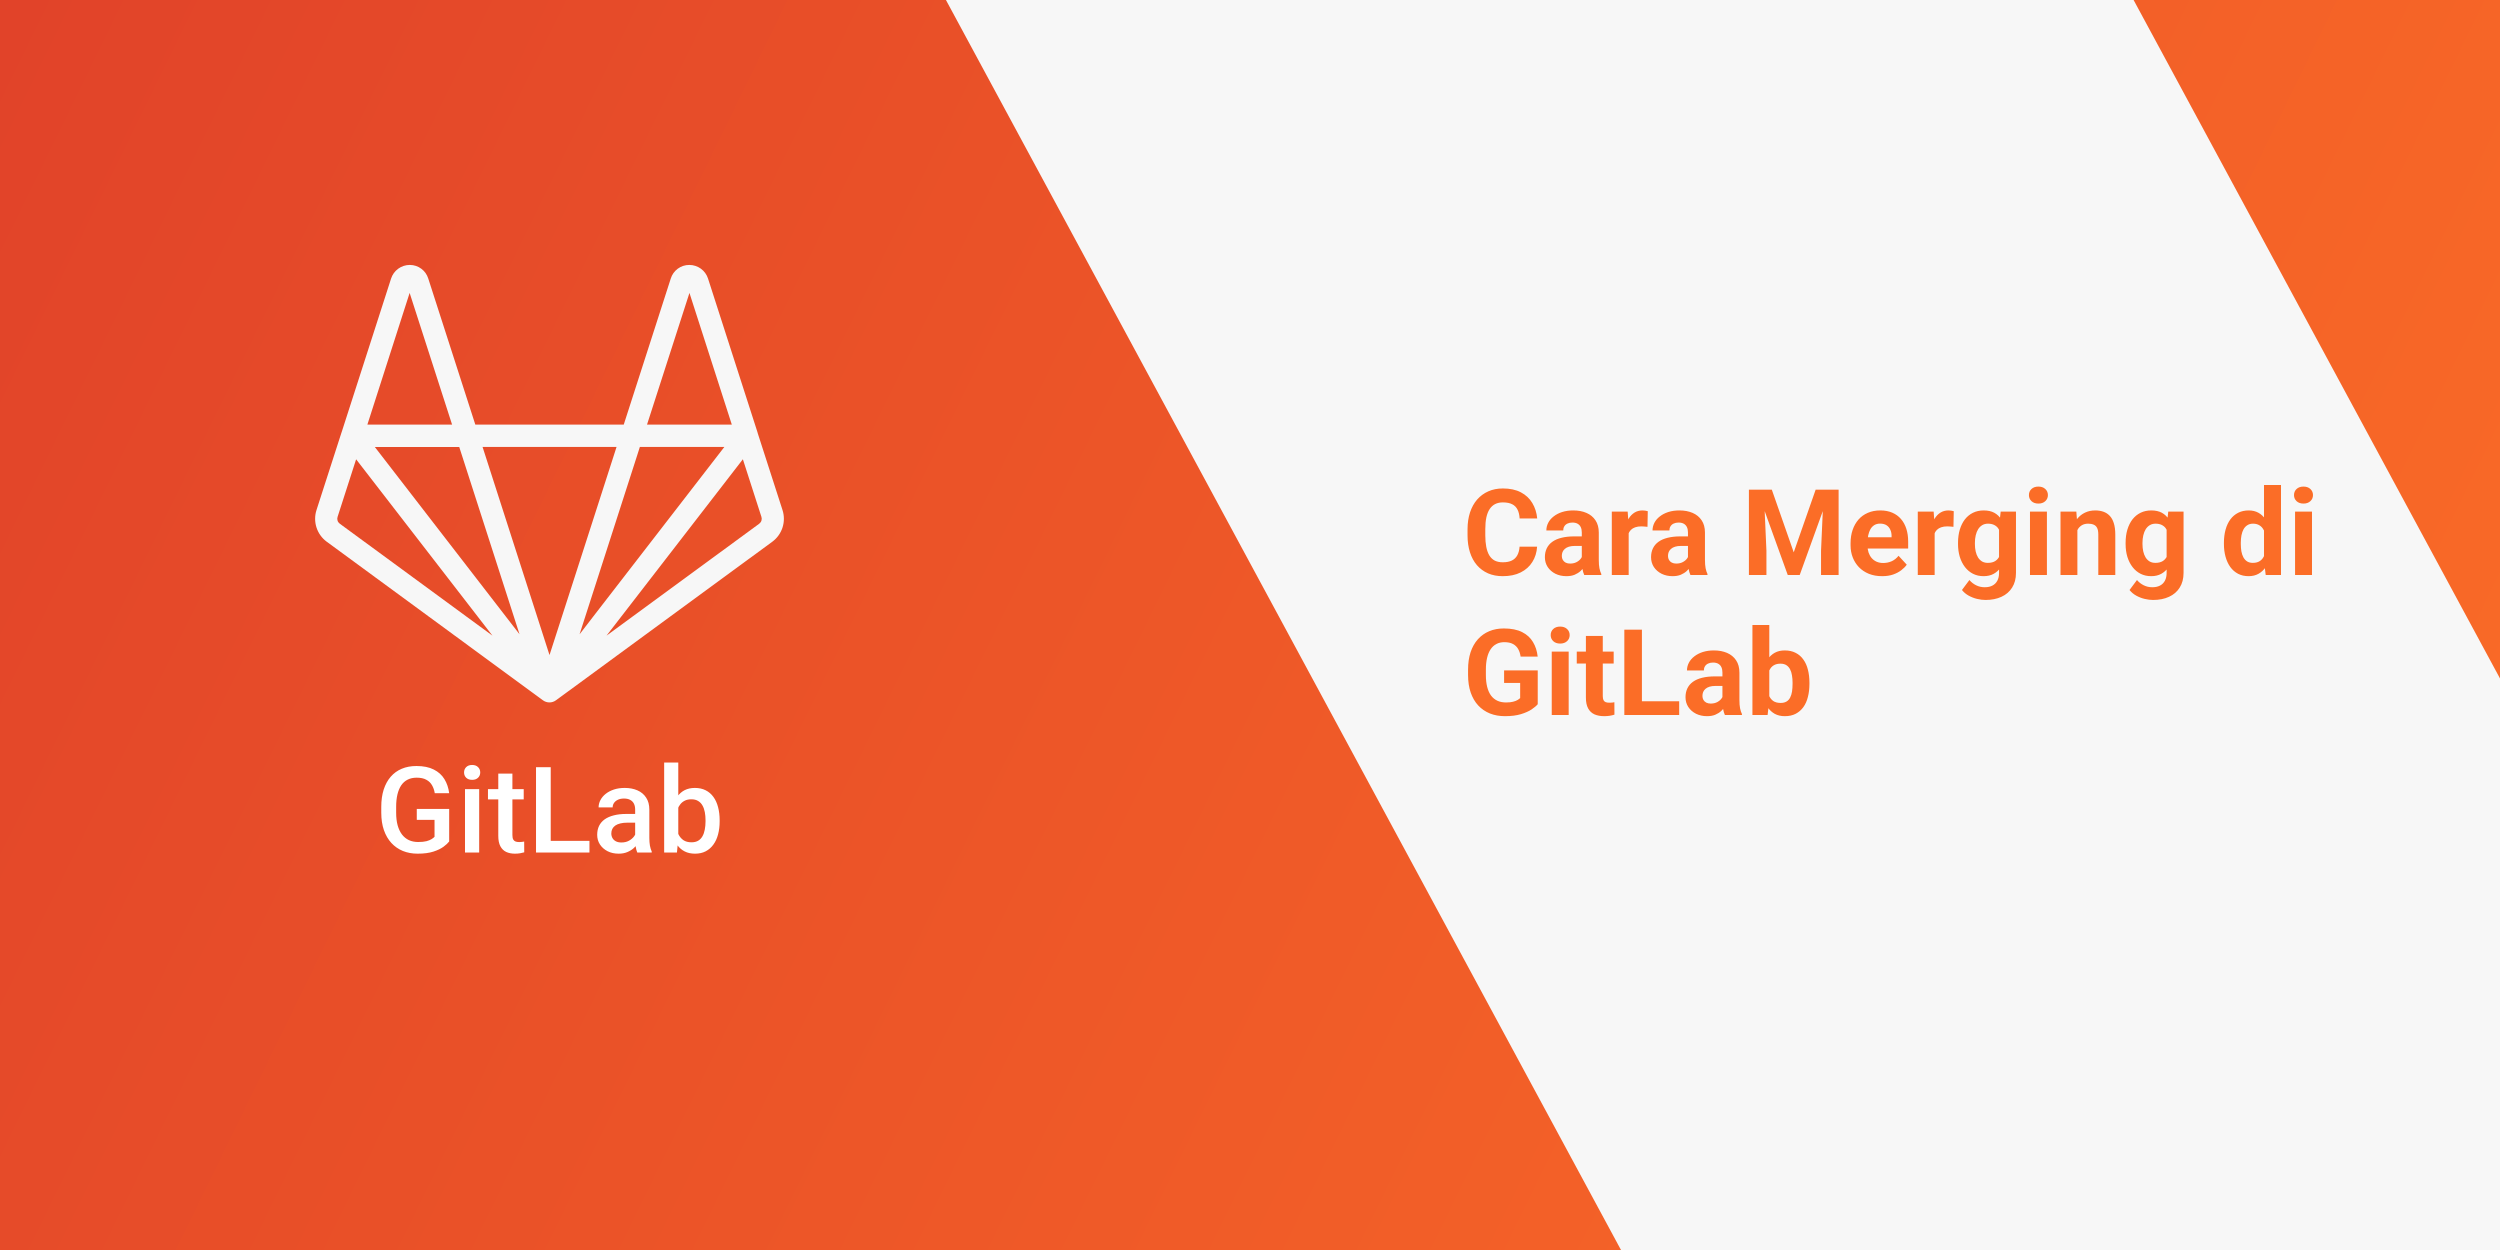 <svg width="1000" height="500" viewBox="0 0 1000 500" fill="none" xmlns="http://www.w3.org/2000/svg">
<g clip-path="url(#clip0_3_44)">
<rect width="1000" height="500" fill="url(#paint0_linear_3_44)"/>
<path d="M312.996 204L303.16 173.5C303.108 173.219 303.028 172.945 302.922 172.68L283.195 111.375C282.678 109.799 281.675 108.427 280.329 107.458C278.984 106.488 277.366 105.969 275.707 105.977C274.053 105.972 272.44 106.498 271.108 107.478C269.775 108.459 268.792 109.841 268.305 111.422L249.5 169.84H190.125L171.305 111.418C170.819 109.843 169.842 108.464 168.516 107.484C167.191 106.504 165.586 105.975 163.937 105.973H163.894C162.231 105.978 160.613 106.511 159.271 107.493C157.929 108.476 156.933 109.858 156.426 111.441L136.68 172.801C136.68 172.855 136.637 172.902 136.617 172.957L126.605 204.004C125.868 206.278 125.865 208.726 126.597 211.002C127.329 213.278 128.759 215.266 130.684 216.684L217.184 280.125C217.943 280.681 218.86 280.978 219.801 280.973C220.742 280.968 221.657 280.661 222.41 280.098L308.926 216.684C310.851 215.265 312.28 213.276 313.011 211C313.741 208.723 313.736 206.274 312.996 204ZM183.699 178.801L207.812 253.707L149.934 178.801M231.824 253.723L254.945 181.91L255.941 178.785H289.738L237.371 246.516M275.781 117.168L292.723 169.836H258.809M246.625 178.766L229.828 230.945L219.805 262.023L193.023 178.766M163.855 117.168L180.832 169.836H146.953M135.891 209.461C135.482 209.159 135.178 208.737 135.023 208.253C134.868 207.769 134.87 207.249 135.027 206.766L142.449 183.719L196.984 254.262M303.727 209.461L242.625 254.242L242.828 253.973L297.148 183.703L304.57 206.75C304.73 207.233 304.733 207.755 304.579 208.24C304.426 208.725 304.123 209.15 303.715 209.453" fill="#F7F7F7"/>
<rect x="365.682" y="-23.51" width="418" height="818.138" transform="rotate(-28.371 365.682 -23.51)" fill="#F7F7F7"/>
<g filter="url(#filter0_d_3_44)">
<path d="M607.828 213.68H614.836C614.695 215.977 614.062 218.016 612.938 219.797C611.828 221.578 610.273 222.969 608.273 223.969C606.289 224.969 603.898 225.469 601.102 225.469C598.914 225.469 596.953 225.094 595.219 224.344C593.484 223.578 592 222.484 590.766 221.062C589.547 219.641 588.617 217.922 587.977 215.906C587.336 213.891 587.016 211.633 587.016 209.133V206.766C587.016 204.266 587.344 202.008 588 199.992C588.672 197.961 589.625 196.234 590.859 194.812C592.109 193.391 593.602 192.297 595.336 191.531C597.07 190.766 599.008 190.383 601.148 190.383C603.992 190.383 606.391 190.898 608.344 191.93C610.312 192.961 611.836 194.383 612.914 196.195C614.008 198.008 614.664 200.07 614.883 202.383H607.852C607.773 201.008 607.5 199.844 607.031 198.891C606.562 197.922 605.852 197.195 604.898 196.711C603.961 196.211 602.711 195.961 601.148 195.961C599.977 195.961 598.953 196.18 598.078 196.617C597.203 197.055 596.469 197.719 595.875 198.609C595.281 199.5 594.836 200.625 594.539 201.984C594.258 203.328 594.117 204.906 594.117 206.719V209.133C594.117 210.898 594.25 212.453 594.516 213.797C594.781 215.125 595.188 216.25 595.734 217.172C596.297 218.078 597.016 218.766 597.891 219.234C598.781 219.688 599.852 219.914 601.102 219.914C602.57 219.914 603.781 219.68 604.734 219.211C605.688 218.742 606.414 218.047 606.914 217.125C607.43 216.203 607.734 215.055 607.828 213.68ZM632.719 219.281V207.984C632.719 207.172 632.586 206.477 632.32 205.898C632.055 205.305 631.641 204.844 631.078 204.516C630.531 204.188 629.82 204.023 628.945 204.023C628.195 204.023 627.547 204.156 627 204.422C626.453 204.672 626.031 205.039 625.734 205.523C625.438 205.992 625.289 206.547 625.289 207.188H618.539C618.539 206.109 618.789 205.086 619.289 204.117C619.789 203.148 620.516 202.297 621.469 201.562C622.422 200.812 623.555 200.227 624.867 199.805C626.195 199.383 627.68 199.172 629.32 199.172C631.289 199.172 633.039 199.5 634.57 200.156C636.102 200.812 637.305 201.797 638.18 203.109C639.07 204.422 639.516 206.062 639.516 208.031V218.883C639.516 220.273 639.602 221.414 639.773 222.305C639.945 223.18 640.195 223.945 640.523 224.602V225H633.703C633.375 224.312 633.125 223.453 632.953 222.422C632.797 221.375 632.719 220.328 632.719 219.281ZM633.609 209.555L633.656 213.375H629.883C628.992 213.375 628.219 213.477 627.562 213.68C626.906 213.883 626.367 214.172 625.945 214.547C625.523 214.906 625.211 215.328 625.008 215.812C624.82 216.297 624.727 216.828 624.727 217.406C624.727 217.984 624.859 218.508 625.125 218.977C625.391 219.43 625.773 219.789 626.273 220.055C626.773 220.305 627.359 220.43 628.031 220.43C629.047 220.43 629.93 220.227 630.68 219.82C631.43 219.414 632.008 218.914 632.414 218.32C632.836 217.727 633.055 217.164 633.07 216.633L634.852 219.492C634.602 220.133 634.258 220.797 633.82 221.484C633.398 222.172 632.859 222.82 632.203 223.43C631.547 224.023 630.758 224.516 629.836 224.906C628.914 225.281 627.82 225.469 626.555 225.469C624.945 225.469 623.484 225.148 622.172 224.508C620.875 223.852 619.844 222.953 619.078 221.812C618.328 220.656 617.953 219.344 617.953 217.875C617.953 216.547 618.203 215.367 618.703 214.336C619.203 213.305 619.938 212.438 620.906 211.734C621.891 211.016 623.117 210.477 624.586 210.117C626.055 209.742 627.758 209.555 629.695 209.555H633.609ZM651.469 205.172V225H644.719V199.641H651.07L651.469 205.172ZM659.109 199.477L658.992 205.734C658.664 205.688 658.266 205.648 657.797 205.617C657.344 205.57 656.93 205.547 656.555 205.547C655.602 205.547 654.773 205.672 654.07 205.922C653.383 206.156 652.805 206.508 652.336 206.977C651.883 207.445 651.539 208.016 651.305 208.688C651.086 209.359 650.961 210.125 650.93 210.984L649.57 210.562C649.57 208.922 649.734 207.414 650.062 206.039C650.391 204.648 650.867 203.438 651.492 202.406C652.133 201.375 652.914 200.578 653.836 200.016C654.758 199.453 655.812 199.172 657 199.172C657.375 199.172 657.758 199.203 658.148 199.266C658.539 199.312 658.859 199.383 659.109 199.477ZM675.188 219.281V207.984C675.188 207.172 675.055 206.477 674.789 205.898C674.523 205.305 674.109 204.844 673.547 204.516C673 204.188 672.289 204.023 671.414 204.023C670.664 204.023 670.016 204.156 669.469 204.422C668.922 204.672 668.5 205.039 668.203 205.523C667.906 205.992 667.758 206.547 667.758 207.188H661.008C661.008 206.109 661.258 205.086 661.758 204.117C662.258 203.148 662.984 202.297 663.938 201.562C664.891 200.812 666.023 200.227 667.336 199.805C668.664 199.383 670.148 199.172 671.789 199.172C673.758 199.172 675.508 199.5 677.039 200.156C678.57 200.812 679.773 201.797 680.648 203.109C681.539 204.422 681.984 206.062 681.984 208.031V218.883C681.984 220.273 682.07 221.414 682.242 222.305C682.414 223.18 682.664 223.945 682.992 224.602V225H676.172C675.844 224.312 675.594 223.453 675.422 222.422C675.266 221.375 675.188 220.328 675.188 219.281ZM676.078 209.555L676.125 213.375H672.352C671.461 213.375 670.688 213.477 670.031 213.68C669.375 213.883 668.836 214.172 668.414 214.547C667.992 214.906 667.68 215.328 667.477 215.812C667.289 216.297 667.195 216.828 667.195 217.406C667.195 217.984 667.328 218.508 667.594 218.977C667.859 219.43 668.242 219.789 668.742 220.055C669.242 220.305 669.828 220.43 670.5 220.43C671.516 220.43 672.398 220.227 673.148 219.82C673.898 219.414 674.477 218.914 674.883 218.32C675.305 217.727 675.523 217.164 675.539 216.633L677.32 219.492C677.07 220.133 676.727 220.797 676.289 221.484C675.867 222.172 675.328 222.82 674.672 223.43C674.016 224.023 673.227 224.516 672.305 224.906C671.383 225.281 670.289 225.469 669.023 225.469C667.414 225.469 665.953 225.148 664.641 224.508C663.344 223.852 662.312 222.953 661.547 221.812C660.797 220.656 660.422 219.344 660.422 217.875C660.422 216.547 660.672 215.367 661.172 214.336C661.672 213.305 662.406 212.438 663.375 211.734C664.359 211.016 665.586 210.477 667.055 210.117C668.523 209.742 670.227 209.555 672.164 209.555H676.078ZM702.773 190.875H708.727L717.492 215.93L726.258 190.875H732.211L719.883 225H715.102L702.773 190.875ZM699.562 190.875H705.492L706.57 215.297V225H699.562V190.875ZM729.492 190.875H735.445V225H728.414V215.297L729.492 190.875ZM752.859 225.469C750.891 225.469 749.125 225.156 747.562 224.531C746 223.891 744.672 223.008 743.578 221.883C742.5 220.758 741.672 219.453 741.094 217.969C740.516 216.469 740.227 214.875 740.227 213.188V212.25C740.227 210.328 740.5 208.57 741.047 206.977C741.594 205.383 742.375 204 743.391 202.828C744.422 201.656 745.672 200.758 747.141 200.133C748.609 199.492 750.266 199.172 752.109 199.172C753.906 199.172 755.5 199.469 756.891 200.062C758.281 200.656 759.445 201.5 760.383 202.594C761.336 203.688 762.055 205 762.539 206.531C763.023 208.047 763.266 209.734 763.266 211.594V214.406H743.109V209.906H756.633V209.391C756.633 208.453 756.461 207.617 756.117 206.883C755.789 206.133 755.289 205.539 754.617 205.102C753.945 204.664 753.086 204.445 752.039 204.445C751.148 204.445 750.383 204.641 749.742 205.031C749.102 205.422 748.578 205.969 748.172 206.672C747.781 207.375 747.484 208.203 747.281 209.156C747.094 210.094 747 211.125 747 212.25V213.188C747 214.203 747.141 215.141 747.422 216C747.719 216.859 748.133 217.602 748.664 218.227C749.211 218.852 749.867 219.336 750.633 219.68C751.414 220.023 752.297 220.195 753.281 220.195C754.5 220.195 755.633 219.961 756.68 219.492C757.742 219.008 758.656 218.281 759.422 217.312L762.703 220.875C762.172 221.641 761.445 222.375 760.523 223.078C759.617 223.781 758.523 224.359 757.242 224.812C755.961 225.25 754.5 225.469 752.859 225.469ZM773.859 205.172V225H767.109V199.641H773.461L773.859 205.172ZM781.5 199.477L781.383 205.734C781.055 205.688 780.656 205.648 780.188 205.617C779.734 205.57 779.32 205.547 778.945 205.547C777.992 205.547 777.164 205.672 776.461 205.922C775.773 206.156 775.195 206.508 774.727 206.977C774.273 207.445 773.93 208.016 773.695 208.688C773.477 209.359 773.352 210.125 773.32 210.984L771.961 210.562C771.961 208.922 772.125 207.414 772.453 206.039C772.781 204.648 773.258 203.438 773.883 202.406C774.523 201.375 775.305 200.578 776.227 200.016C777.148 199.453 778.203 199.172 779.391 199.172C779.766 199.172 780.148 199.203 780.539 199.266C780.93 199.312 781.25 199.383 781.5 199.477ZM800.273 199.641H806.391V224.156C806.391 226.469 805.875 228.43 804.844 230.039C803.828 231.664 802.406 232.891 800.578 233.719C798.75 234.562 796.625 234.984 794.203 234.984C793.141 234.984 792.016 234.844 790.828 234.562C789.656 234.281 788.531 233.844 787.453 233.25C786.391 232.656 785.5 231.906 784.781 231L787.758 227.016C788.539 227.922 789.445 228.625 790.477 229.125C791.508 229.641 792.648 229.898 793.898 229.898C795.117 229.898 796.148 229.672 796.992 229.219C797.836 228.781 798.484 228.133 798.938 227.273C799.391 226.43 799.617 225.406 799.617 224.203V205.5L800.273 199.641ZM783.211 212.625V212.133C783.211 210.195 783.445 208.438 783.914 206.859C784.398 205.266 785.078 203.898 785.953 202.758C786.844 201.617 787.922 200.734 789.188 200.109C790.453 199.484 791.883 199.172 793.477 199.172C795.164 199.172 796.578 199.484 797.719 200.109C798.859 200.734 799.797 201.625 800.531 202.781C801.266 203.922 801.836 205.273 802.242 206.836C802.664 208.383 802.992 210.078 803.227 211.922V213C802.992 214.766 802.641 216.406 802.172 217.922C801.703 219.438 801.086 220.766 800.32 221.906C799.555 223.031 798.602 223.906 797.461 224.531C796.336 225.156 794.992 225.469 793.43 225.469C791.867 225.469 790.453 225.148 789.188 224.508C787.938 223.867 786.867 222.969 785.977 221.812C785.086 220.656 784.398 219.297 783.914 217.734C783.445 216.172 783.211 214.469 783.211 212.625ZM789.961 212.133V212.625C789.961 213.672 790.062 214.648 790.266 215.555C790.469 216.461 790.781 217.266 791.203 217.969C791.641 218.656 792.18 219.195 792.82 219.586C793.477 219.961 794.25 220.148 795.141 220.148C796.375 220.148 797.383 219.891 798.164 219.375C798.945 218.844 799.531 218.117 799.922 217.195C800.312 216.273 800.539 215.211 800.602 214.008V210.938C800.57 209.953 800.438 209.07 800.203 208.289C799.969 207.492 799.641 206.812 799.219 206.25C798.797 205.688 798.25 205.25 797.578 204.938C796.906 204.625 796.109 204.469 795.188 204.469C794.297 204.469 793.523 204.672 792.867 205.078C792.227 205.469 791.688 206.008 791.25 206.695C790.828 207.383 790.508 208.195 790.289 209.133C790.07 210.055 789.961 211.055 789.961 212.133ZM818.766 199.641V225H811.992V199.641H818.766ZM811.57 193.031C811.57 192.047 811.914 191.234 812.602 190.594C813.289 189.953 814.211 189.633 815.367 189.633C816.508 189.633 817.422 189.953 818.109 190.594C818.812 191.234 819.164 192.047 819.164 193.031C819.164 194.016 818.812 194.828 818.109 195.469C817.422 196.109 816.508 196.43 815.367 196.43C814.211 196.43 813.289 196.109 812.602 195.469C811.914 194.828 811.57 194.016 811.57 193.031ZM830.953 205.055V225H824.203V199.641H830.531L830.953 205.055ZM829.969 211.43H828.141C828.141 209.555 828.383 207.867 828.867 206.367C829.352 204.852 830.031 203.562 830.906 202.5C831.781 201.422 832.82 200.602 834.023 200.039C835.242 199.461 836.602 199.172 838.102 199.172C839.289 199.172 840.375 199.344 841.359 199.688C842.344 200.031 843.188 200.578 843.891 201.328C844.609 202.078 845.156 203.07 845.531 204.305C845.922 205.539 846.117 207.047 846.117 208.828V225H839.32V208.805C839.32 207.68 839.164 206.805 838.852 206.18C838.539 205.555 838.078 205.117 837.469 204.867C836.875 204.602 836.141 204.469 835.266 204.469C834.359 204.469 833.57 204.648 832.898 205.008C832.242 205.367 831.695 205.867 831.258 206.508C830.836 207.133 830.516 207.867 830.297 208.711C830.078 209.555 829.969 210.461 829.969 211.43ZM867.305 199.641H873.422V224.156C873.422 226.469 872.906 228.43 871.875 230.039C870.859 231.664 869.438 232.891 867.609 233.719C865.781 234.562 863.656 234.984 861.234 234.984C860.172 234.984 859.047 234.844 857.859 234.562C856.688 234.281 855.562 233.844 854.484 233.25C853.422 232.656 852.531 231.906 851.812 231L854.789 227.016C855.57 227.922 856.477 228.625 857.508 229.125C858.539 229.641 859.68 229.898 860.93 229.898C862.148 229.898 863.18 229.672 864.023 229.219C864.867 228.781 865.516 228.133 865.969 227.273C866.422 226.43 866.648 225.406 866.648 224.203V205.5L867.305 199.641ZM850.242 212.625V212.133C850.242 210.195 850.477 208.438 850.945 206.859C851.43 205.266 852.109 203.898 852.984 202.758C853.875 201.617 854.953 200.734 856.219 200.109C857.484 199.484 858.914 199.172 860.508 199.172C862.195 199.172 863.609 199.484 864.75 200.109C865.891 200.734 866.828 201.625 867.562 202.781C868.297 203.922 868.867 205.273 869.273 206.836C869.695 208.383 870.023 210.078 870.258 211.922V213C870.023 214.766 869.672 216.406 869.203 217.922C868.734 219.438 868.117 220.766 867.352 221.906C866.586 223.031 865.633 223.906 864.492 224.531C863.367 225.156 862.023 225.469 860.461 225.469C858.898 225.469 857.484 225.148 856.219 224.508C854.969 223.867 853.898 222.969 853.008 221.812C852.117 220.656 851.43 219.297 850.945 217.734C850.477 216.172 850.242 214.469 850.242 212.625ZM856.992 212.133V212.625C856.992 213.672 857.094 214.648 857.297 215.555C857.5 216.461 857.812 217.266 858.234 217.969C858.672 218.656 859.211 219.195 859.852 219.586C860.508 219.961 861.281 220.148 862.172 220.148C863.406 220.148 864.414 219.891 865.195 219.375C865.977 218.844 866.562 218.117 866.953 217.195C867.344 216.273 867.57 215.211 867.633 214.008V210.938C867.602 209.953 867.469 209.07 867.234 208.289C867 207.492 866.672 206.812 866.25 206.25C865.828 205.688 865.281 205.25 864.609 204.938C863.938 204.625 863.141 204.469 862.219 204.469C861.328 204.469 860.555 204.672 859.898 205.078C859.258 205.469 858.719 206.008 858.281 206.695C857.859 207.383 857.539 208.195 857.32 209.133C857.102 210.055 856.992 211.055 856.992 212.133ZM905.602 219.469V189H912.398V225H906.281L905.602 219.469ZM889.57 212.625V212.133C889.57 210.195 889.789 208.438 890.227 206.859C890.664 205.266 891.305 203.898 892.148 202.758C892.992 201.617 894.031 200.734 895.266 200.109C896.5 199.484 897.906 199.172 899.484 199.172C900.969 199.172 902.266 199.484 903.375 200.109C904.5 200.734 905.453 201.625 906.234 202.781C907.031 203.922 907.672 205.273 908.156 206.836C908.641 208.383 908.992 210.078 909.211 211.922V213C908.992 214.766 908.641 216.406 908.156 217.922C907.672 219.438 907.031 220.766 906.234 221.906C905.453 223.031 904.5 223.906 903.375 224.531C902.25 225.156 900.938 225.469 899.438 225.469C897.859 225.469 896.453 225.148 895.219 224.508C894 223.867 892.969 222.969 892.125 221.812C891.297 220.656 890.664 219.297 890.227 217.734C889.789 216.172 889.57 214.469 889.57 212.625ZM896.32 212.133V212.625C896.32 213.672 896.398 214.648 896.555 215.555C896.727 216.461 897 217.266 897.375 217.969C897.766 218.656 898.266 219.195 898.875 219.586C899.5 219.961 900.258 220.148 901.148 220.148C902.305 220.148 903.258 219.891 904.008 219.375C904.758 218.844 905.328 218.117 905.719 217.195C906.125 216.273 906.359 215.211 906.422 214.008V210.938C906.375 209.953 906.234 209.07 906 208.289C905.781 207.492 905.453 206.812 905.016 206.25C904.594 205.688 904.062 205.25 903.422 204.938C902.797 204.625 902.055 204.469 901.195 204.469C900.32 204.469 899.57 204.672 898.945 205.078C898.32 205.469 897.812 206.008 897.422 206.695C897.047 207.383 896.766 208.195 896.578 209.133C896.406 210.055 896.32 211.055 896.32 212.133ZM924.797 199.641V225H918.023V199.641H924.797ZM917.602 193.031C917.602 192.047 917.945 191.234 918.633 190.594C919.32 189.953 920.242 189.633 921.398 189.633C922.539 189.633 923.453 189.953 924.141 190.594C924.844 191.234 925.195 192.047 925.195 193.031C925.195 194.016 924.844 194.828 924.141 195.469C923.453 196.109 922.539 196.43 921.398 196.43C920.242 196.43 919.32 196.109 918.633 195.469C917.945 194.828 917.602 194.016 917.602 193.031ZM615.094 263.164V276.688C614.562 277.328 613.742 278.023 612.633 278.773C611.523 279.508 610.094 280.141 608.344 280.672C606.594 281.203 604.477 281.469 601.992 281.469C599.789 281.469 597.781 281.109 595.969 280.391C594.156 279.656 592.594 278.586 591.281 277.18C589.984 275.773 588.984 274.055 588.281 272.023C587.578 269.977 587.227 267.641 587.227 265.016V262.883C587.227 260.258 587.562 257.922 588.234 255.875C588.922 253.828 589.898 252.102 591.164 250.695C592.43 249.289 593.938 248.219 595.688 247.484C597.438 246.75 599.383 246.383 601.523 246.383C604.492 246.383 606.93 246.867 608.836 247.836C610.742 248.789 612.195 250.117 613.195 251.82C614.211 253.508 614.836 255.445 615.07 257.633H608.25C608.078 256.477 607.75 255.469 607.266 254.609C606.781 253.75 606.086 253.078 605.18 252.594C604.289 252.109 603.133 251.867 601.711 251.867C600.539 251.867 599.492 252.109 598.57 252.594C597.664 253.062 596.898 253.758 596.273 254.68C595.648 255.602 595.172 256.742 594.844 258.102C594.516 259.461 594.352 261.039 594.352 262.836V265.016C594.352 266.797 594.523 268.375 594.867 269.75C595.211 271.109 595.719 272.258 596.391 273.195C597.078 274.117 597.922 274.812 598.922 275.281C599.922 275.75 601.086 275.984 602.414 275.984C603.523 275.984 604.445 275.891 605.18 275.703C605.93 275.516 606.531 275.289 606.984 275.023C607.453 274.742 607.812 274.477 608.062 274.227V268.18H601.641V263.164H615.094ZM627.469 255.641V281H620.695V255.641H627.469ZM620.273 249.031C620.273 248.047 620.617 247.234 621.305 246.594C621.992 245.953 622.914 245.633 624.07 245.633C625.211 245.633 626.125 245.953 626.812 246.594C627.516 247.234 627.867 248.047 627.867 249.031C627.867 250.016 627.516 250.828 626.812 251.469C626.125 252.109 625.211 252.43 624.07 252.43C622.914 252.43 621.992 252.109 621.305 251.469C620.617 250.828 620.273 250.016 620.273 249.031ZM645.469 255.641V260.422H630.703V255.641H645.469ZM634.359 249.383H641.109V273.359C641.109 274.094 641.203 274.656 641.391 275.047C641.594 275.438 641.891 275.711 642.281 275.867C642.672 276.008 643.164 276.078 643.758 276.078C644.18 276.078 644.555 276.062 644.883 276.031C645.227 275.984 645.516 275.938 645.75 275.891L645.773 280.859C645.195 281.047 644.57 281.195 643.898 281.305C643.227 281.414 642.484 281.469 641.672 281.469C640.188 281.469 638.891 281.227 637.781 280.742C636.688 280.242 635.844 279.445 635.25 278.352C634.656 277.258 634.359 275.82 634.359 274.039V249.383ZM671.672 275.516V281H654.492V275.516H671.672ZM656.766 246.875V281H649.734V246.875H656.766ZM688.969 275.281V263.984C688.969 263.172 688.836 262.477 688.57 261.898C688.305 261.305 687.891 260.844 687.328 260.516C686.781 260.188 686.07 260.023 685.195 260.023C684.445 260.023 683.797 260.156 683.25 260.422C682.703 260.672 682.281 261.039 681.984 261.523C681.688 261.992 681.539 262.547 681.539 263.188H674.789C674.789 262.109 675.039 261.086 675.539 260.117C676.039 259.148 676.766 258.297 677.719 257.562C678.672 256.812 679.805 256.227 681.117 255.805C682.445 255.383 683.93 255.172 685.57 255.172C687.539 255.172 689.289 255.5 690.82 256.156C692.352 256.812 693.555 257.797 694.43 259.109C695.32 260.422 695.766 262.062 695.766 264.031V274.883C695.766 276.273 695.852 277.414 696.023 278.305C696.195 279.18 696.445 279.945 696.773 280.602V281H689.953C689.625 280.312 689.375 279.453 689.203 278.422C689.047 277.375 688.969 276.328 688.969 275.281ZM689.859 265.555L689.906 269.375H686.133C685.242 269.375 684.469 269.477 683.812 269.68C683.156 269.883 682.617 270.172 682.195 270.547C681.773 270.906 681.461 271.328 681.258 271.812C681.07 272.297 680.977 272.828 680.977 273.406C680.977 273.984 681.109 274.508 681.375 274.977C681.641 275.43 682.023 275.789 682.523 276.055C683.023 276.305 683.609 276.43 684.281 276.43C685.297 276.43 686.18 276.227 686.93 275.82C687.68 275.414 688.258 274.914 688.664 274.32C689.086 273.727 689.305 273.164 689.32 272.633L691.102 275.492C690.852 276.133 690.508 276.797 690.07 277.484C689.648 278.172 689.109 278.82 688.453 279.43C687.797 280.023 687.008 280.516 686.086 280.906C685.164 281.281 684.07 281.469 682.805 281.469C681.195 281.469 679.734 281.148 678.422 280.508C677.125 279.852 676.094 278.953 675.328 277.812C674.578 276.656 674.203 275.344 674.203 273.875C674.203 272.547 674.453 271.367 674.953 270.336C675.453 269.305 676.188 268.438 677.156 267.734C678.141 267.016 679.367 266.477 680.836 266.117C682.305 265.742 684.008 265.555 685.945 265.555H689.859ZM700.969 245H707.719V275.188L707.039 281H700.969V245ZM723.773 268.062V268.555C723.773 270.445 723.57 272.18 723.164 273.758C722.773 275.336 722.164 276.703 721.336 277.859C720.508 279 719.477 279.891 718.242 280.531C717.023 281.156 715.586 281.469 713.93 281.469C712.383 281.469 711.039 281.156 709.898 280.531C708.773 279.906 707.828 279.023 707.062 277.883C706.297 276.742 705.68 275.406 705.211 273.875C704.742 272.344 704.391 270.672 704.156 268.859V267.781C704.391 265.969 704.742 264.297 705.211 262.766C705.68 261.234 706.297 259.898 707.062 258.758C707.828 257.617 708.773 256.734 709.898 256.109C711.023 255.484 712.352 255.172 713.883 255.172C715.555 255.172 717.008 255.492 718.242 256.133C719.492 256.758 720.523 257.648 721.336 258.805C722.164 259.945 722.773 261.305 723.164 262.883C723.57 264.445 723.773 266.172 723.773 268.062ZM717.023 268.555V268.062C717.023 267.031 716.945 266.062 716.789 265.156C716.648 264.234 716.398 263.43 716.039 262.742C715.68 262.039 715.188 261.484 714.562 261.078C713.953 260.672 713.164 260.469 712.195 260.469C711.273 260.469 710.492 260.625 709.852 260.938C709.211 261.25 708.68 261.688 708.258 262.25C707.852 262.812 707.547 263.484 707.344 264.266C707.141 265.031 707.016 265.875 706.969 266.797V269.867C707.016 271.102 707.219 272.195 707.578 273.148C707.953 274.086 708.516 274.828 709.266 275.375C710.031 275.906 711.023 276.172 712.242 276.172C713.195 276.172 713.984 275.984 714.609 275.609C715.234 275.234 715.719 274.703 716.062 274.016C716.422 273.328 716.672 272.523 716.812 271.602C716.953 270.664 717.023 269.648 717.023 268.555Z" fill="#FB6D27"/>
</g>
<path d="M179.672 323.562V336.594C179.188 337.234 178.43 337.938 177.398 338.703C176.383 339.453 175.031 340.102 173.344 340.648C171.656 341.195 169.555 341.469 167.039 341.469C164.898 341.469 162.938 341.109 161.156 340.391C159.375 339.656 157.836 338.586 156.539 337.18C155.258 335.773 154.266 334.062 153.562 332.047C152.859 330.016 152.508 327.703 152.508 325.109V322.742C152.508 320.164 152.828 317.867 153.469 315.852C154.125 313.82 155.062 312.102 156.281 310.695C157.5 309.289 158.969 308.227 160.688 307.508C162.422 306.773 164.383 306.406 166.57 306.406C169.367 306.406 171.68 306.875 173.508 307.812C175.352 308.734 176.773 310.016 177.773 311.656C178.773 313.297 179.406 315.172 179.672 317.281H173.906C173.719 316.094 173.352 315.031 172.805 314.094C172.273 313.156 171.508 312.422 170.508 311.891C169.523 311.344 168.242 311.07 166.664 311.07C165.305 311.07 164.109 311.328 163.078 311.844C162.047 312.359 161.188 313.117 160.5 314.117C159.828 315.117 159.32 316.336 158.977 317.773C158.633 319.211 158.461 320.852 158.461 322.695V325.109C158.461 326.984 158.656 328.648 159.047 330.102C159.453 331.555 160.031 332.781 160.781 333.781C161.547 334.781 162.477 335.539 163.57 336.055C164.664 336.555 165.898 336.805 167.273 336.805C168.617 336.805 169.719 336.695 170.578 336.477C171.438 336.242 172.117 335.969 172.617 335.656C173.133 335.328 173.531 335.016 173.812 334.719V327.945H166.711V323.562H179.672ZM191.672 315.641V341H186V315.641H191.672ZM185.625 308.984C185.625 308.125 185.906 307.414 186.469 306.852C187.047 306.273 187.844 305.984 188.859 305.984C189.859 305.984 190.648 306.273 191.227 306.852C191.805 307.414 192.094 308.125 192.094 308.984C192.094 309.828 191.805 310.531 191.227 311.094C190.648 311.656 189.859 311.938 188.859 311.938C187.844 311.938 187.047 311.656 186.469 311.094C185.906 310.531 185.625 309.828 185.625 308.984ZM209.484 315.641V319.766H195.188V315.641H209.484ZM199.312 309.43H204.961V333.992C204.961 334.773 205.07 335.375 205.289 335.797C205.523 336.203 205.844 336.477 206.25 336.617C206.656 336.758 207.133 336.828 207.68 336.828C208.07 336.828 208.445 336.805 208.805 336.758C209.164 336.711 209.453 336.664 209.672 336.617L209.695 340.93C209.227 341.07 208.68 341.195 208.055 341.305C207.445 341.414 206.742 341.469 205.945 341.469C204.648 341.469 203.5 341.242 202.5 340.789C201.5 340.32 200.719 339.562 200.156 338.516C199.594 337.469 199.312 336.078 199.312 334.344V309.43ZM235.781 336.336V341H218.648V336.336H235.781ZM220.289 306.875V341H214.406V306.875H220.289ZM254.062 335.914V323.82C254.062 322.914 253.898 322.133 253.57 321.477C253.242 320.82 252.742 320.312 252.07 319.953C251.414 319.594 250.586 319.414 249.586 319.414C248.664 319.414 247.867 319.57 247.195 319.883C246.523 320.195 246 320.617 245.625 321.148C245.25 321.68 245.062 322.281 245.062 322.953H239.438C239.438 321.953 239.68 320.984 240.164 320.047C240.648 319.109 241.352 318.273 242.273 317.539C243.195 316.805 244.297 316.227 245.578 315.805C246.859 315.383 248.297 315.172 249.891 315.172C251.797 315.172 253.484 315.492 254.953 316.133C256.438 316.773 257.602 317.742 258.445 319.039C259.305 320.32 259.734 321.93 259.734 323.867V335.141C259.734 336.297 259.812 337.336 259.969 338.258C260.141 339.164 260.383 339.953 260.695 340.625V341H254.906C254.641 340.391 254.43 339.617 254.273 338.68C254.133 337.727 254.062 336.805 254.062 335.914ZM254.883 325.578L254.93 329.07H250.875C249.828 329.07 248.906 329.172 248.109 329.375C247.312 329.562 246.648 329.844 246.117 330.219C245.586 330.594 245.188 331.047 244.922 331.578C244.656 332.109 244.523 332.711 244.523 333.383C244.523 334.055 244.68 334.672 244.992 335.234C245.305 335.781 245.758 336.211 246.352 336.523C246.961 336.836 247.695 336.992 248.555 336.992C249.711 336.992 250.719 336.758 251.578 336.289C252.453 335.805 253.141 335.219 253.641 334.531C254.141 333.828 254.406 333.164 254.438 332.539L256.266 335.047C256.078 335.688 255.758 336.375 255.305 337.109C254.852 337.844 254.258 338.547 253.523 339.219C252.805 339.875 251.938 340.414 250.922 340.836C249.922 341.258 248.766 341.469 247.453 341.469C245.797 341.469 244.32 341.141 243.023 340.484C241.727 339.812 240.711 338.914 239.977 337.789C239.242 336.648 238.875 335.359 238.875 333.922C238.875 332.578 239.125 331.391 239.625 330.359C240.141 329.312 240.891 328.438 241.875 327.734C242.875 327.031 244.094 326.5 245.531 326.141C246.969 325.766 248.609 325.578 250.453 325.578H254.883ZM265.664 305H271.312V335.586L270.773 341H265.664V305ZM287.859 328.086V328.578C287.859 330.453 287.648 332.18 287.227 333.758C286.82 335.32 286.195 336.68 285.352 337.836C284.523 338.992 283.492 339.891 282.258 340.531C281.039 341.156 279.625 341.469 278.016 341.469C276.438 341.469 275.062 341.172 273.891 340.578C272.719 339.984 271.734 339.141 270.938 338.047C270.156 336.953 269.523 335.648 269.039 334.133C268.555 332.617 268.211 330.945 268.008 329.117V327.547C268.211 325.703 268.555 324.031 269.039 322.531C269.523 321.016 270.156 319.711 270.938 318.617C271.734 317.508 272.711 316.656 273.867 316.062C275.039 315.469 276.406 315.172 277.969 315.172C279.594 315.172 281.023 315.484 282.258 316.109C283.508 316.734 284.547 317.625 285.375 318.781C286.203 319.922 286.82 321.281 287.227 322.859C287.648 324.438 287.859 326.18 287.859 328.086ZM282.211 328.578V328.086C282.211 326.945 282.117 325.875 281.93 324.875C281.742 323.859 281.43 322.969 280.992 322.203C280.57 321.438 279.992 320.836 279.258 320.398C278.539 319.945 277.641 319.719 276.562 319.719C275.562 319.719 274.703 319.891 273.984 320.234C273.266 320.578 272.664 321.047 272.18 321.641C271.695 322.234 271.312 322.922 271.031 323.703C270.766 324.484 270.586 325.328 270.492 326.234V330.477C270.633 331.648 270.93 332.727 271.383 333.711C271.852 334.68 272.508 335.461 273.352 336.055C274.195 336.633 275.281 336.922 276.609 336.922C277.656 336.922 278.539 336.711 279.258 336.289C279.977 335.867 280.547 335.281 280.969 334.531C281.406 333.766 281.719 332.875 281.906 331.859C282.109 330.844 282.211 329.75 282.211 328.578Z" fill="white"/>
</g>
<defs>
<filter id="filter0_d_3_44" x="582.016" y="189" width="348.18" height="102.469" filterUnits="userSpaceOnUse" color-interpolation-filters="sRGB">
<feFlood flood-opacity="0" result="BackgroundImageFix"/>
<feColorMatrix in="SourceAlpha" type="matrix" values="0 0 0 0 0 0 0 0 0 0 0 0 0 0 0 0 0 0 127 0" result="hardAlpha"/>
<feOffset dy="5"/>
<feGaussianBlur stdDeviation="2.5"/>
<feComposite in2="hardAlpha" operator="out"/>
<feColorMatrix type="matrix" values="0 0 0 0 0 0 0 0 0 0 0 0 0 0 0 0 0 0 0.25 0"/>
<feBlend mode="normal" in2="BackgroundImageFix" result="effect1_dropShadow_3_44"/>
<feBlend mode="normal" in="SourceGraphic" in2="effect1_dropShadow_3_44" result="shape"/>
</filter>
<linearGradient id="paint0_linear_3_44" x1="-6.00512e-06" y1="10.5" x2="1000" y2="500" gradientUnits="userSpaceOnUse">
<stop stop-color="#E14329"/>
<stop offset="1" stop-color="#FB6D27"/>
</linearGradient>
<clipPath id="clip0_3_44">
<rect width="1000" height="500" fill="white"/>
</clipPath>
</defs>
</svg>

